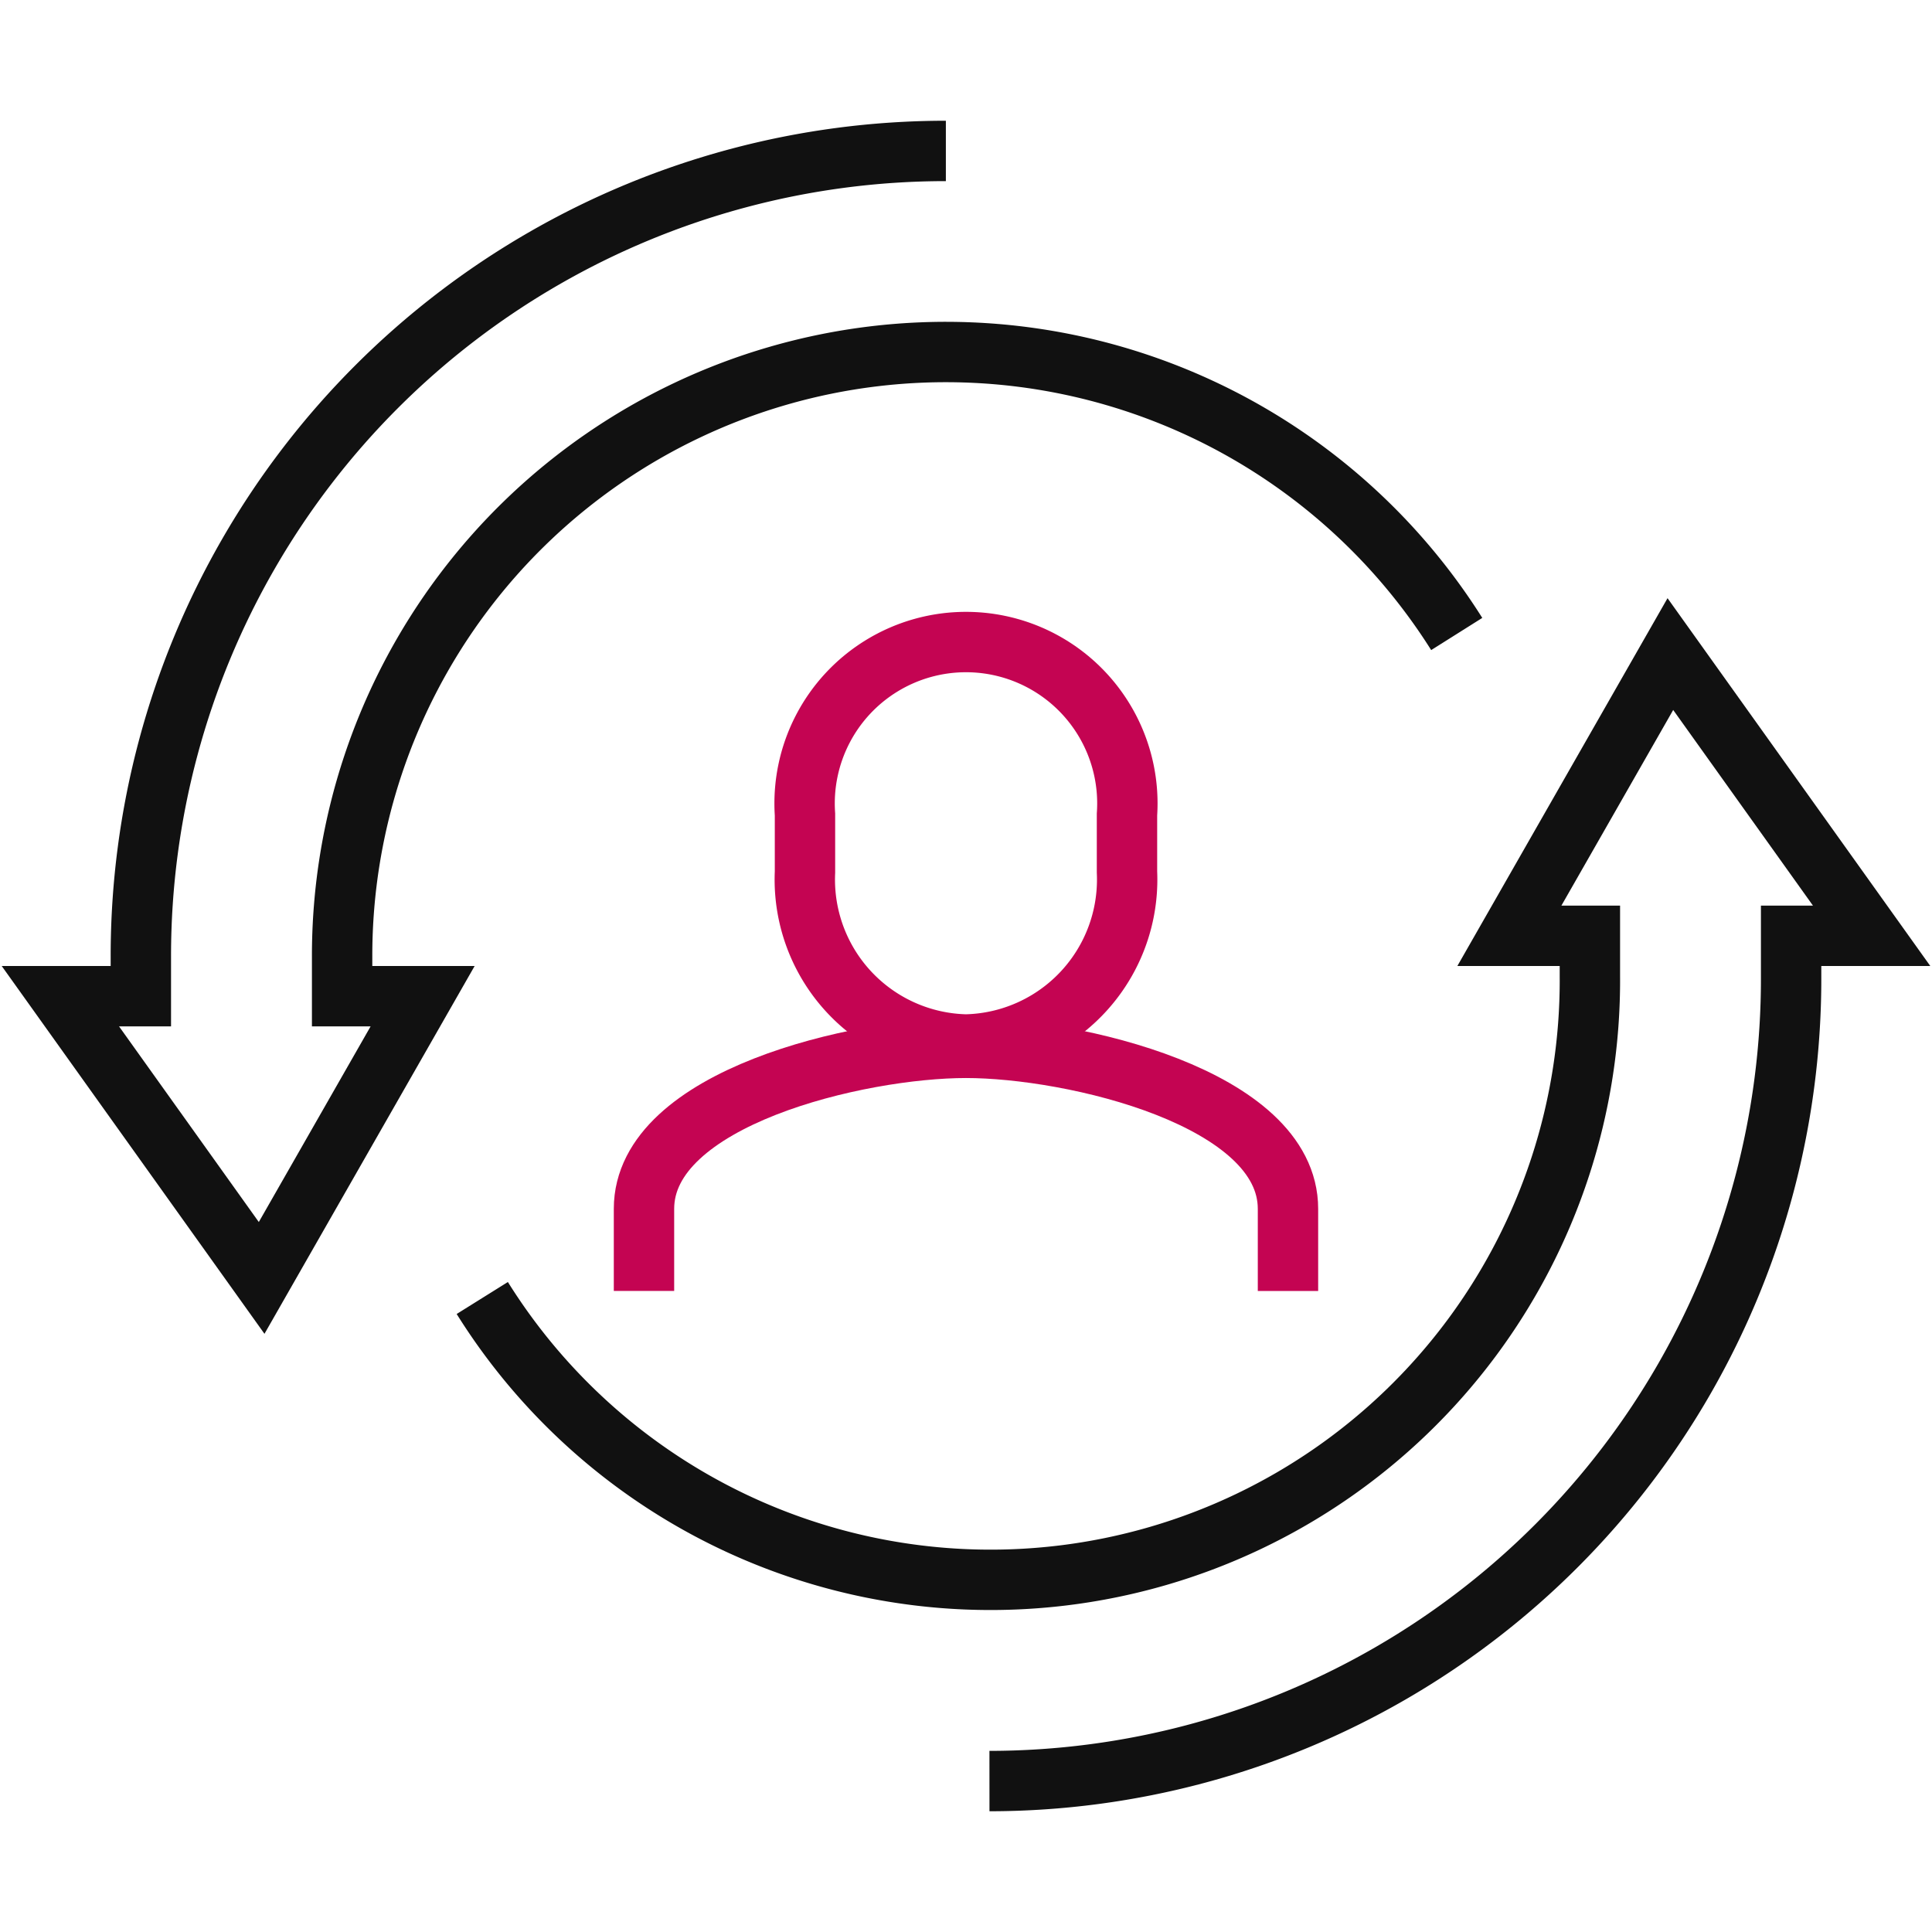 <svg xmlns="http://www.w3.org/2000/svg" width="64" height="64" viewBox="0 0 64 64">
    <defs>
        <style>
            .cls-2,.cls-3{fill:none;stroke-miterlimit:10;stroke-width:2px}.cls-2{stroke:#c40452}.cls-3{stroke:#111}
        </style>
    </defs>
    <g id="아이콘_05" transform="translate(-754 -3697)">
        <path id="사각형_441" fill="rgba(255,255,255,0)" d="M0 0H64V64H0z" transform="translate(754 3697)"/>
        <g id="그룹_16" transform="translate(119 3440.25)">
            <path id="패스_64" d="M660.333 287.083a5.465 5.465 0 0 0 5.333-5.713v-1.907a5.346 5.346 0 1 0-10.667 0v1.907a5.465 5.465 0 0 0 5.334 5.713z" class="cls-2" transform="translate(6.667 4.267)"/>
            <path id="패스_65" d="M672.333 291.764v-2.721c0-3.677-7.125-5.333-10.667-5.333S651 285.365 651 289.042v2.721" class="cls-2" transform="translate(5.333 7.751)"/>
            <path id="패스_66" d="M666.333 261.75a26.666 26.666 0 0 0-26.667 26.667v1.333H637l6.667 9.333L649 289.75h-2.667v-1.333a20 20 0 0 1 36.923-10.665" class="cls-3" transform="translate(0)"/>
            <path id="패스_67" d="M663.283 311.083a26.572 26.572 0 0 0 26.556-26.667v-1.333h2.667l-6.667-9.333-5.333 9.333h2.667v1.333a19.853 19.853 0 0 1-36.691 10.665" class="cls-3" transform="translate(4.494 4.667)"/>
        </g>
    </g>
</svg>
